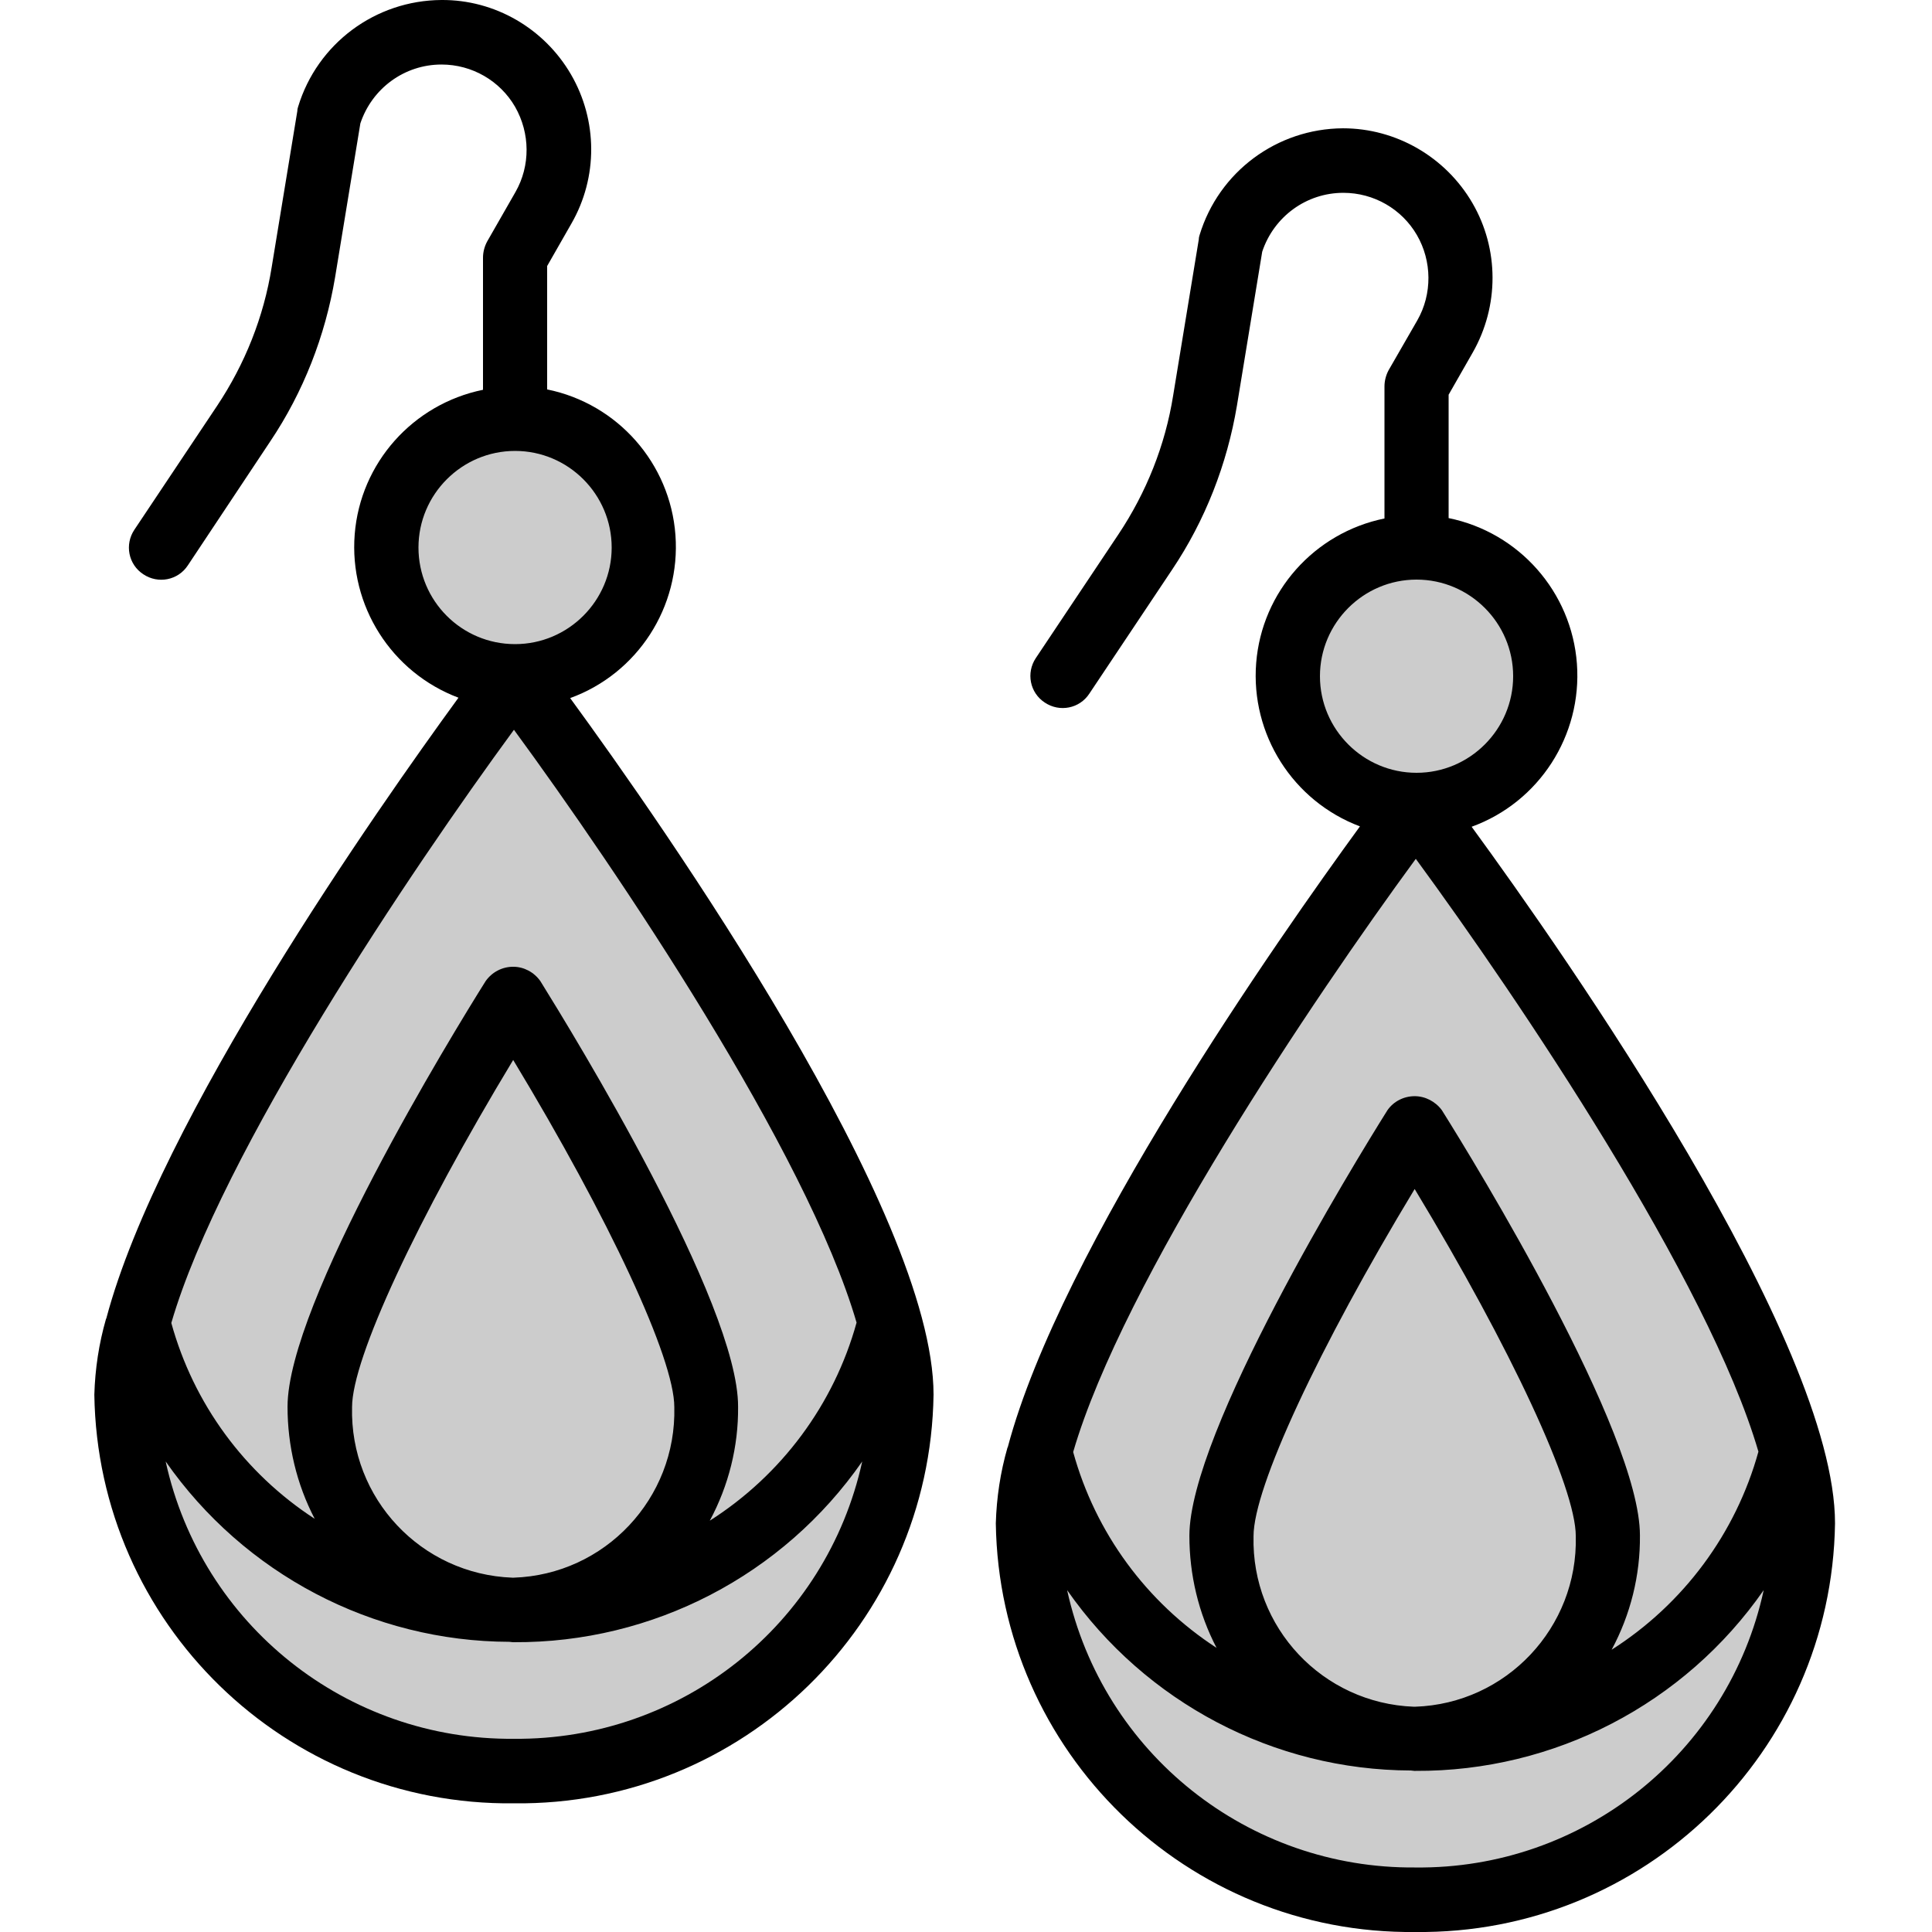 <?xml version="1.0" encoding="utf-8"?>
<!-- Generator: Adobe Illustrator 23.0.1, SVG Export Plug-In . SVG Version: 6.00 Build 0)  -->
<svg version="1.1" xmlns="http://www.w3.org/2000/svg" xmlns:xlink="http://www.w3.org/1999/xlink" x="0px" y="0px"
	 viewBox="0 0 512 512" style="enable-background:new 0 0 512 512;" xml:space="preserve">
<style type="text/css">
	.st0{fill:#CCCCCC;stroke:#000000;stroke-miterlimit:10;}
</style>
<g id="Vrstva_2">
	<polygon class="st0" points="135.9,109.9 110.9,119.5 102.2,148.1 119.1,179.2 158.9,170.7 172.7,139 162.1,115.2 	"/>
	<polygon class="st0" points="373.4,144.5 348.3,154.1 339.6,182.8 356.5,213.9 396.3,205.3 410.1,173.6 399.5,149.9 	"/>
	<path class="st0" d="M135.9,186.4l-60.6,82l-40.6,85l9.1,53.6l33,45.2l41.4,16.1l74.3-10.1l39.8-55.1l6.9-53.6
		c0,0-28.3-63.8-32.9-68.6C201.8,276.1,135.9,186.4,135.9,186.4z"/>
	<path class="st0" d="M374.3,223.2l-60.6,82l-40.6,85l9.1,53.6l33,45.2l41.4,16.1l74.3-10.1l39.8-55.1l6.9-53.6
		c0,0-28.3-63.8-32.9-68.6C440.1,312.8,374.3,223.2,374.3,223.2z"/>
</g>
<g id="Vrstva_1">
	<path d="M136.2,477.9c60.6,0.7,110.3-47.7,111.2-108.3c0-48.5-71.6-150.8-96.3-184.6c17.9-6.5,29.3-24.2,27.9-43.2
		c-1.4-19-15.3-34.8-34-38.6V70.5l6.4-11.2c7.1-12.3,7-27.4-0.1-39.6C144.2,7.5,131.1-0.1,117,0C99.5,0.1,84.1,11.5,79,28.3
		c-0.1,0.3-0.2,0.7-0.2,1.1l-6.8,41.4c-2.1,13.2-7.1,25.7-14.5,36.8l-21.9,32.8c-2.6,3.9-1.6,9.2,2.4,11.8c3.9,2.6,9.2,1.6,11.8-2.4
		L71.6,117c8.8-13.1,14.6-28,17.2-43.5l6.7-40.8c3.1-9.3,11.7-15.6,21.5-15.6c8.1,0,15.5,4.3,19.5,11.2c4,7,4.1,15.6,0.1,22.6
		L129.1,64c-0.7,1.3-1.1,2.8-1.1,4.3v35c-18.6,3.8-32.5,19.4-34,38.3c-1.5,18.9,9.7,36.6,27.5,43.3
		c-21.5,29.5-79.3,111.8-93.3,164.4c0,0.1,0,0.1-0.1,0.2c-1.9,6.6-2.9,13.3-3.1,20.1C25.9,430.2,75.6,478.6,136.2,477.9z
		 M135.8,418.1c-24.2-0.9-43.1-21-42.5-45.2c0-12.9,17.2-49.8,42.7-92c25.5,42.2,42.7,79.1,42.7,92c0.6,24.2-18.4,44.4-42.6,45.2
		H135.8z M143.2,260c-1.7-2.4-4.4-3.8-7.2-3.8c-2.9,0-5.6,1.4-7.3,3.8c-8.8,14-52.5,85.4-52.5,112.8c0,10.3,2.4,20.5,7.2,29.7
		c-18.6-12.1-32.1-30.5-38-51.9c13.2-45.3,63.6-120.1,90.8-157.2c27.2,37.1,77.6,111.8,90.8,157.1c-6,21.7-19.9,40.4-38.9,52.5
		c5-9.3,7.6-19.7,7.5-30.2C195.7,345.4,151.9,274,143.2,260L143.2,260z M136.2,460.8c-44.3,0.4-82.8-30.2-92.3-73.5
		c20.8,29.8,54.8,47.7,91.1,47.8c0.3,0,0.6,0.1,0.9,0.1h0.3c36.8,0.2,71.3-17.7,92.3-47.9C219,430.6,180.5,461.2,136.2,460.8z
		 M110.9,145.1c0-14.1,11.5-25.6,25.6-25.6c14.1,0,25.6,11.5,25.6,25.6c0,14.1-11.5,25.6-25.6,25.6
		C122.3,170.7,110.9,159.2,110.9,145.1z"/>
	<path d="M375.1,512c60.6,0.7,110.3-47.7,111.2-108.3c0-48.5-71.6-150.8-96.3-184.6c17.9-6.5,29.3-24.2,27.9-43.2
		c-1.4-19-15.3-34.8-34-38.6v-32.7l6.4-11.2c7-12.3,7-27.4-0.1-39.6c-7.1-12.2-20.2-19.8-34.3-19.8c-17.5,0.1-32.9,11.5-38,28.3
		c-0.1,0.3-0.2,0.7-0.2,1.1l-6.8,41.4c-2.1,13.2-7.1,25.7-14.5,36.8l-21.9,32.8c-2.6,3.9-1.6,9.2,2.4,11.8c3.9,2.6,9.2,1.6,11.8-2.4
		l21.9-32.8c8.8-13.1,14.6-28,17.2-43.5l6.7-40.8c3.1-9.3,11.7-15.6,21.5-15.6c8.1,0,15.5,4.3,19.5,11.2s4.1,15.6,0.1,22.6L368,98.1
		c-0.7,1.3-1.1,2.8-1.1,4.3v35c-18.6,3.8-32.5,19.4-34,38.3s9.7,36.6,27.5,43.3c-21.5,29.5-79.3,111.8-93.3,164.4
		c0,0.1,0,0.1-0.1,0.2c-1.9,6.6-2.9,13.3-3.1,20.1C264.8,464.3,314.6,512.7,375.1,512z M374.7,452.3c-24.2-0.9-43.1-21-42.5-45.2
		c0-12.9,17.2-49.8,42.7-92c25.5,42.2,42.7,79.1,42.7,92c0.6,24.2-18.4,44.4-42.6,45.2H374.7z M382.1,294.2
		c-1.7-2.3-4.4-3.7-7.2-3.7c-2.9,0-5.6,1.4-7.2,3.7c-8.8,14-52.5,85.4-52.5,112.8c0,10.3,2.4,20.5,7.2,29.7
		c-18.6-12.1-32.1-30.5-38-51.9c13.2-45.3,63.6-120.1,90.8-157.2c27.2,37.1,77.6,111.8,90.8,157.1c-6,21.7-19.9,40.4-38.9,52.5
		c5-9.3,7.6-19.7,7.5-30.3C434.6,379.6,390.9,308.2,382.1,294.2L382.1,294.2z M375.1,494.9c-44.3,0.4-82.8-30.2-92.3-73.5
		c20.8,29.8,54.8,47.7,91.1,47.8c0.3,0,0.6,0.1,0.9,0.1h0.3c36.8,0.2,71.3-17.7,92.3-47.9C458,464.7,419.4,495.4,375.1,494.9z
		 M349.8,179.2c0-14.1,11.5-25.6,25.6-25.6c14.1,0,25.6,11.5,25.6,25.6c0,14.1-11.5,25.6-25.6,25.6
		C361.3,204.8,349.8,193.3,349.8,179.2z"/>
</g>
</svg>
